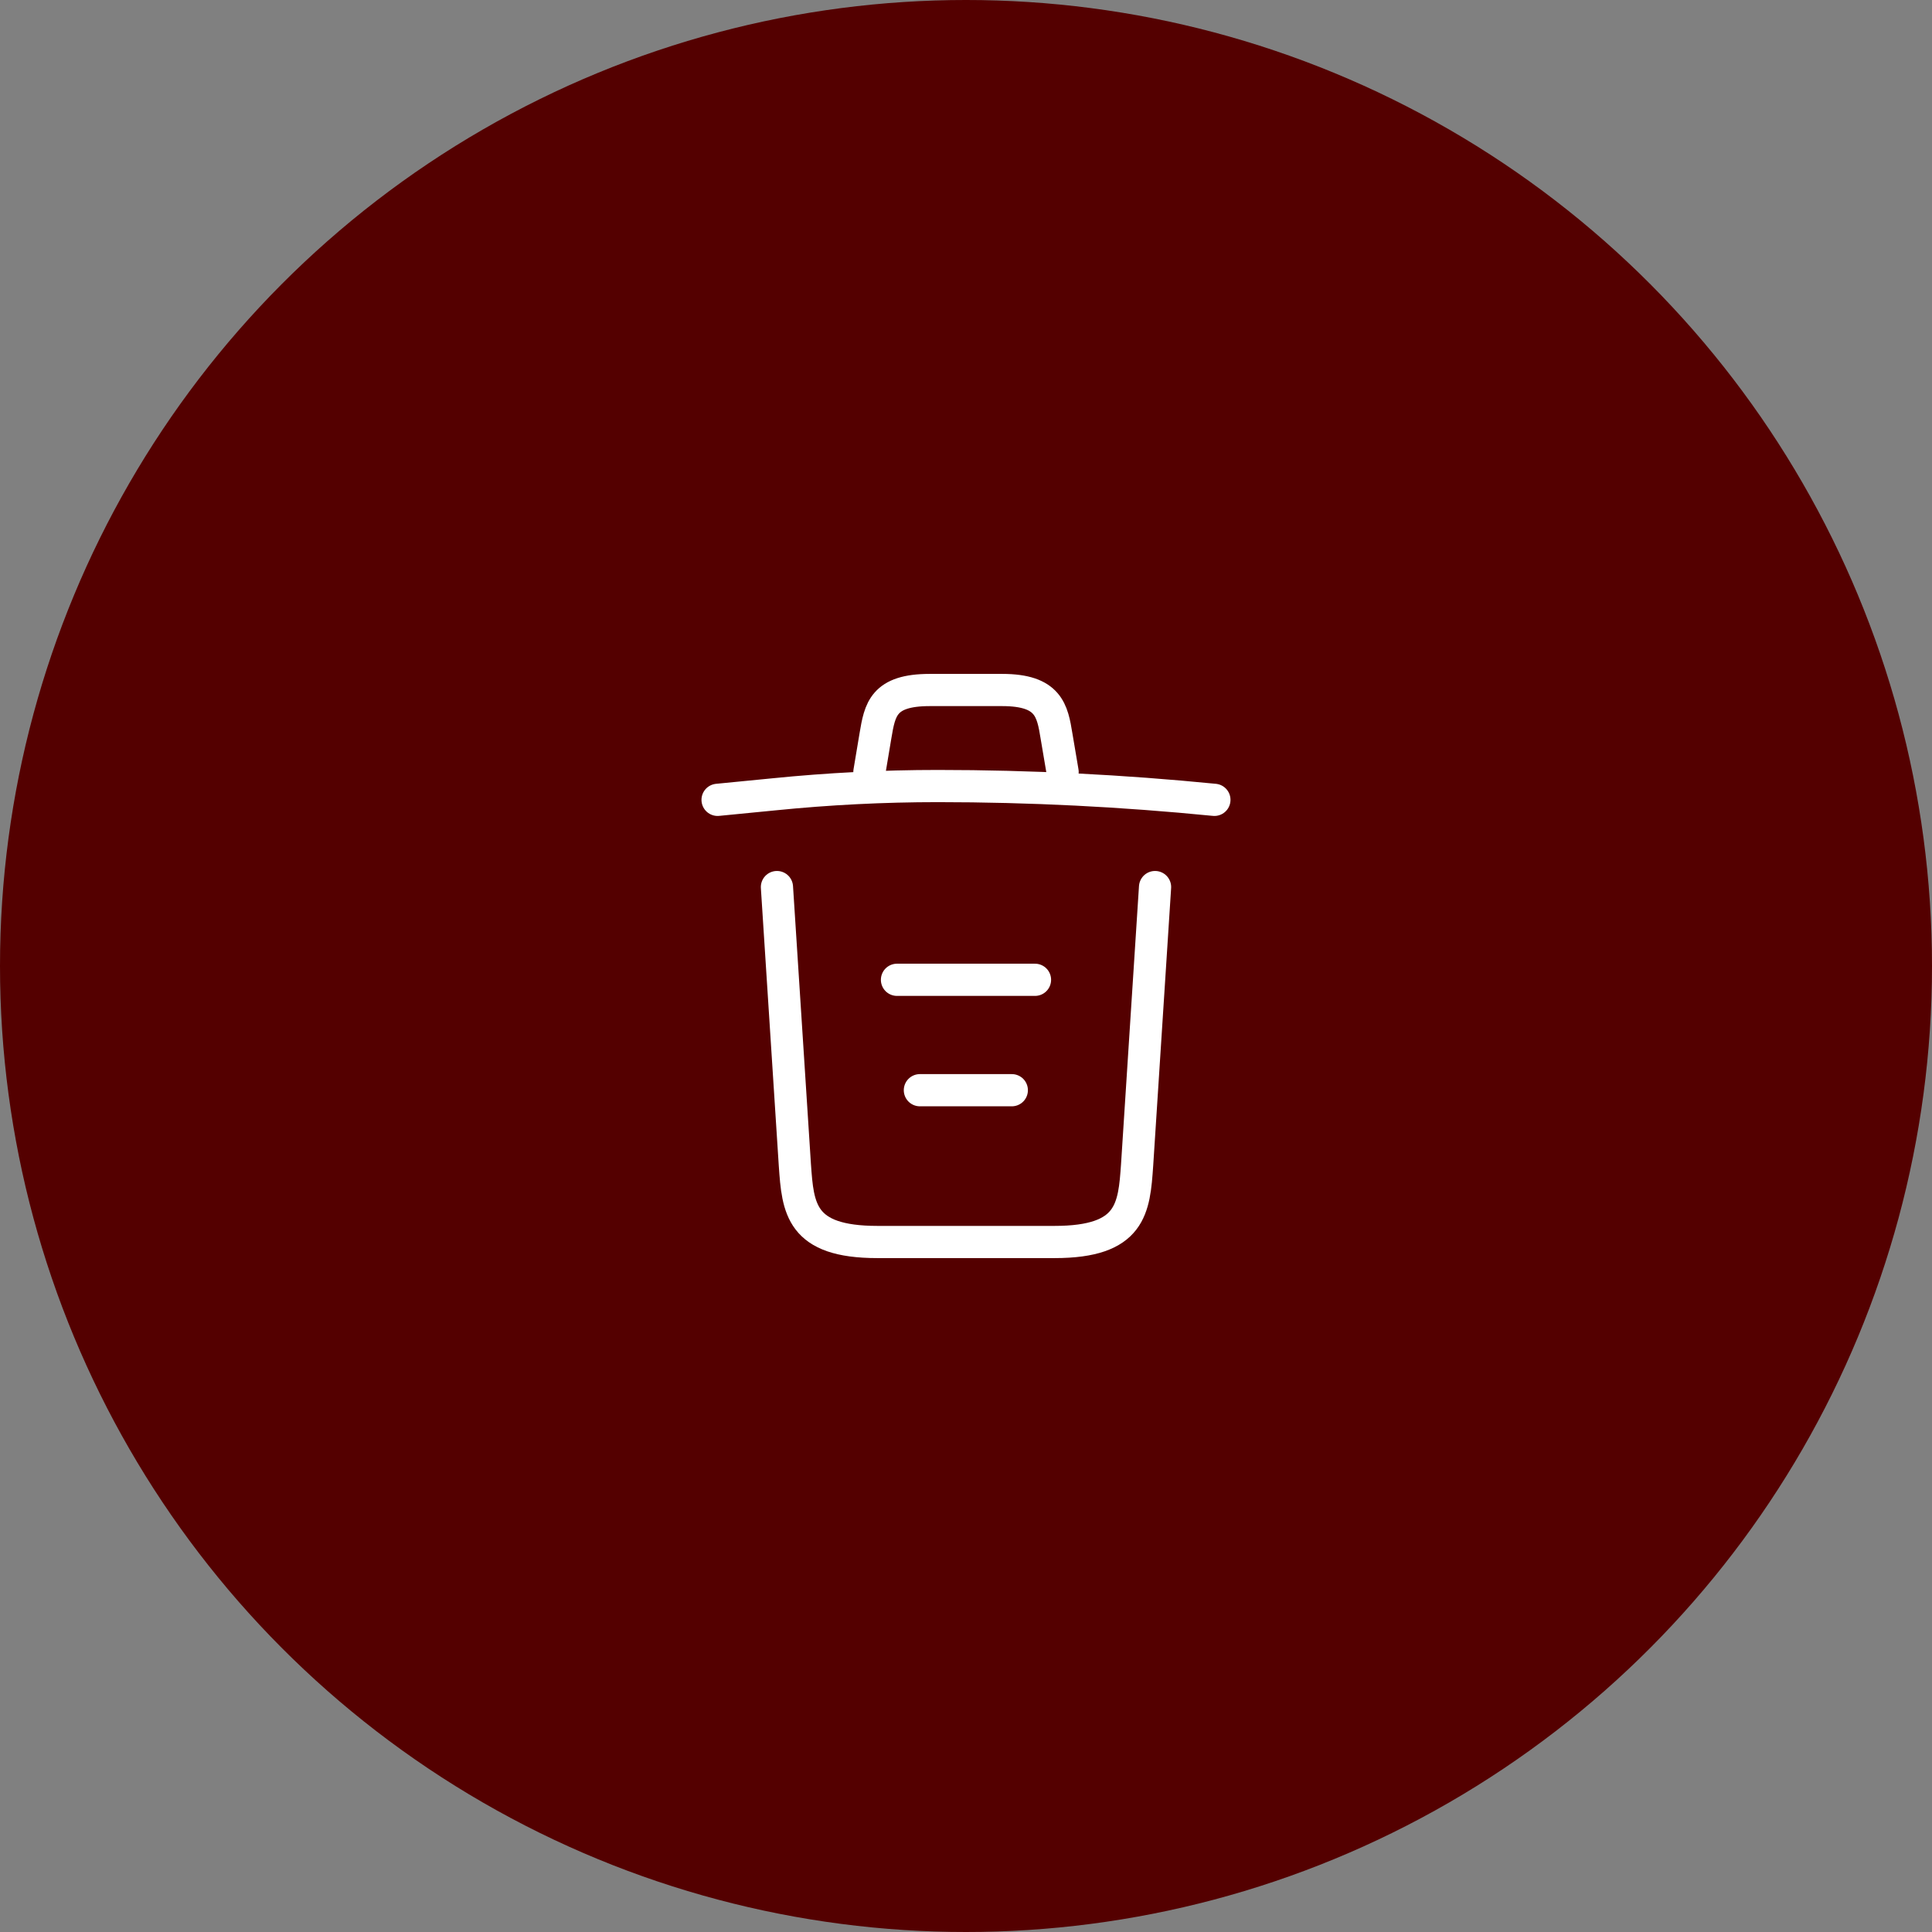 <svg width="90" height="90" viewBox="0 0 90 90" fill="none" xmlns="http://www.w3.org/2000/svg">
<rect x="0" y="0" width="90" height="90" fill="#808080" stroke="none"/>
<circle cx="45" cy="45" r="45" fill="#540000"/>
<path d="M56.571 37.26C52.29 36.836 47.983 36.617 43.688 36.617C41.142 36.617 38.597 36.746 36.051 37.003L33.428 37.26M40.5 35.962L40.782 34.277C40.988 33.056 41.142 32.143 43.315 32.143H46.684C48.857 32.143 49.024 33.107 49.217 34.29L49.5 35.962M53.807 41.323L52.971 54.27C52.83 56.289 52.714 57.857 49.127 57.857H40.873C37.285 57.857 37.17 56.289 37.028 54.27L36.193 41.323M42.852 50.786H47.134M41.785 45.643H48.214" stroke="white" stroke-width="1.5" stroke-linecap="round" stroke-linejoin="round"/>
</svg>
